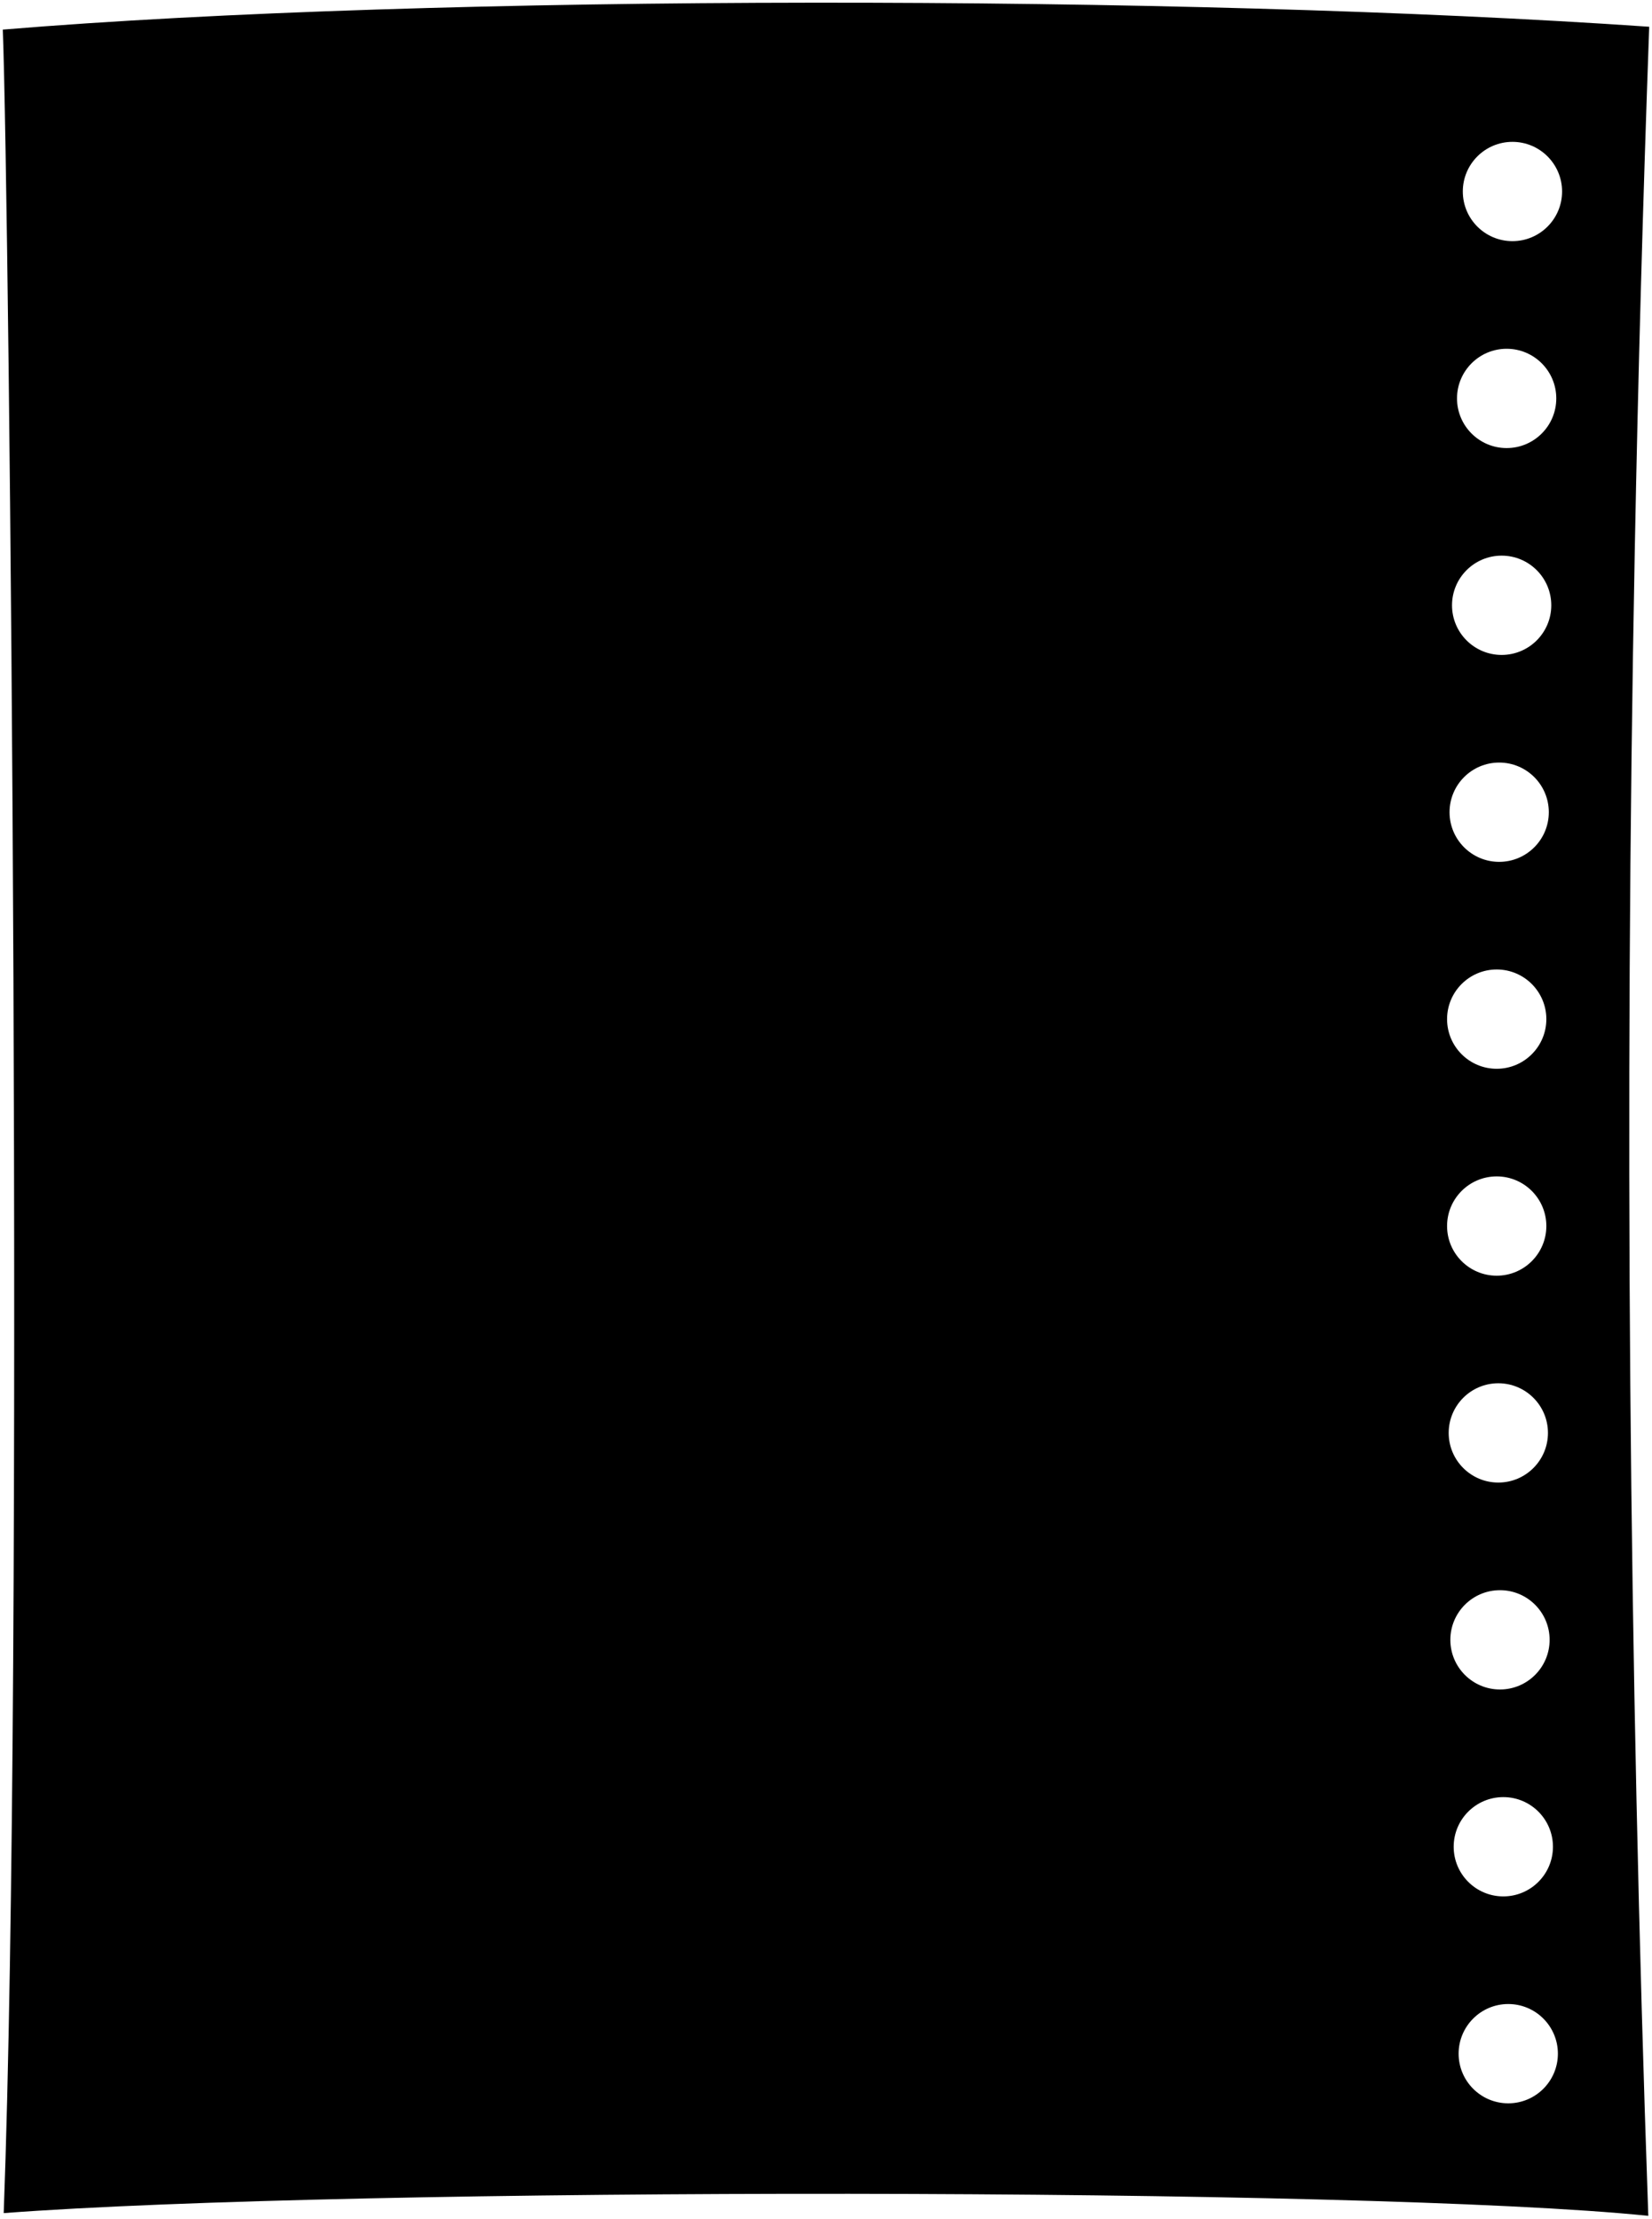 <svg viewBox="0 0 307.55 412.95">
  <path class="paperLight" d="M304.34,102.55c-1.96,103.28-1.1,206.61,2.52,309.84-52.58-5.38-241.74-5.38-306.17-.51C4.52,308.92,1.75,37.94,.52,5.51,80.69-1.14,220.09-1.02,307.03,4.98c-1.17,32.51-2.07,65.04-2.69,97.57Zm-34.64,164.13c0,5.1,4.14,9.24,9.24,9.24s9.24-4.14,9.24-9.24-4.14-9.24-9.24-9.24-9.24,4.14-9.24,9.24Zm.31,38.51c0,5.1,4.14,9.24,9.24,9.24s9.24-4.14,9.24-9.24-4.14-9.24-9.24-9.24-9.24,4.14-9.24,9.24Zm.62,38.51c0,5.1,4.14,9.24,9.24,9.24s9.24-4.14,9.24-9.24-4.14-9.24-9.24-9.24-9.24,4.14-9.24,9.24Zm.92,38.51c0,5.1,4.14,9.24,9.24,9.24s9.24-4.14,9.24-9.24-4.14-9.24-9.24-9.24-9.24,4.14-9.24,9.24Zm-1.23-269.56c0,5.1,4.14,9.24,9.24,9.24s9.24-4.14,9.24-9.24-4.14-9.24-9.24-9.24-9.24,4.14-9.24,9.24Zm-.46,38.51c0,5.1,4.14,9.24,9.24,9.24s9.24-4.14,9.24-9.24-4.14-9.24-9.24-9.24-9.24,4.14-9.24,9.24Zm-.46,38.51c0,5.1,4.14,9.24,9.24,9.24s9.24-4.14,9.24-9.24-4.14-9.24-9.24-9.24-9.24,4.14-9.24,9.24Zm0,38.51c0,5.1,4.14,9.24,9.24,9.24s9.24-4.14,9.24-9.24-4.14-9.24-9.24-9.24-9.24,4.14-9.24,9.24Zm2.93-192.54c0,5.1,4.14,9.24,9.24,9.24s9.24-4.14,9.24-9.24-4.14-9.24-9.24-9.24-9.24,4.14-9.24,9.24Zm-1.08,38.51c0,5.1,4.14,9.24,9.24,9.24s9.24-4.14,9.24-9.24-4.14-9.24-9.24-9.24-9.24,4.14-9.24,9.24Z"/>
  <g class="blueDisplayLine">
    <path d="M304.34,94.74c-69.31-3.18-225.68-2.13-302.2,.27"/>
    <path d="M303.72,132.68c-66.23-1.69-224.83-2.12-301.27,.28"/>
    <path d="M303.26,170.6c-64.99-1.57-224.29-2.1-300.65,.29"/>
    <path d="M303.1,208.54c-64.22-2.23-224.06-2.09-300.34,.29"/>
    <path d="M303.26,246.48c-61.61-2.12-224.18-2.08-300.5,.28"/>
    <path d="M303.57,284.43c-66.54-2.03-224.3-2.1-300.82,.26"/>
    <path d="M304.19,322.37c-57.61-2.07-225.08-2.09-301.6,.26"/>
    <path d="M305.12,360.3c-52.07-1.8-245.54-2.53-302.99,.25"/>
  </g>
  <path class="redDisplayLine" d="M64.5,1.96c.54,80.16,.84,327.11,.08,407.28"/>
  <path class="promoIcon" d="M144.7,215.31l19.8,70.73c-38.5-34.82-96.7-68.66-145.73-94.99,49.03-26.3,107.23-60.14,145.73-94.97l-19.8,70.73c13.76-1.04,27.6-.55,41.26,1.46,34.73,5.9,72.82,23.54,72.82,81.41,0,49.37-40.3,66.29-81.74,67.2,36-9.6,51.77-25.2,51.77-52.51s-15.77-42.22-50.18-48.17c-11.22-1.77-22.62-2.07-33.91-.89Z"/>
</svg>